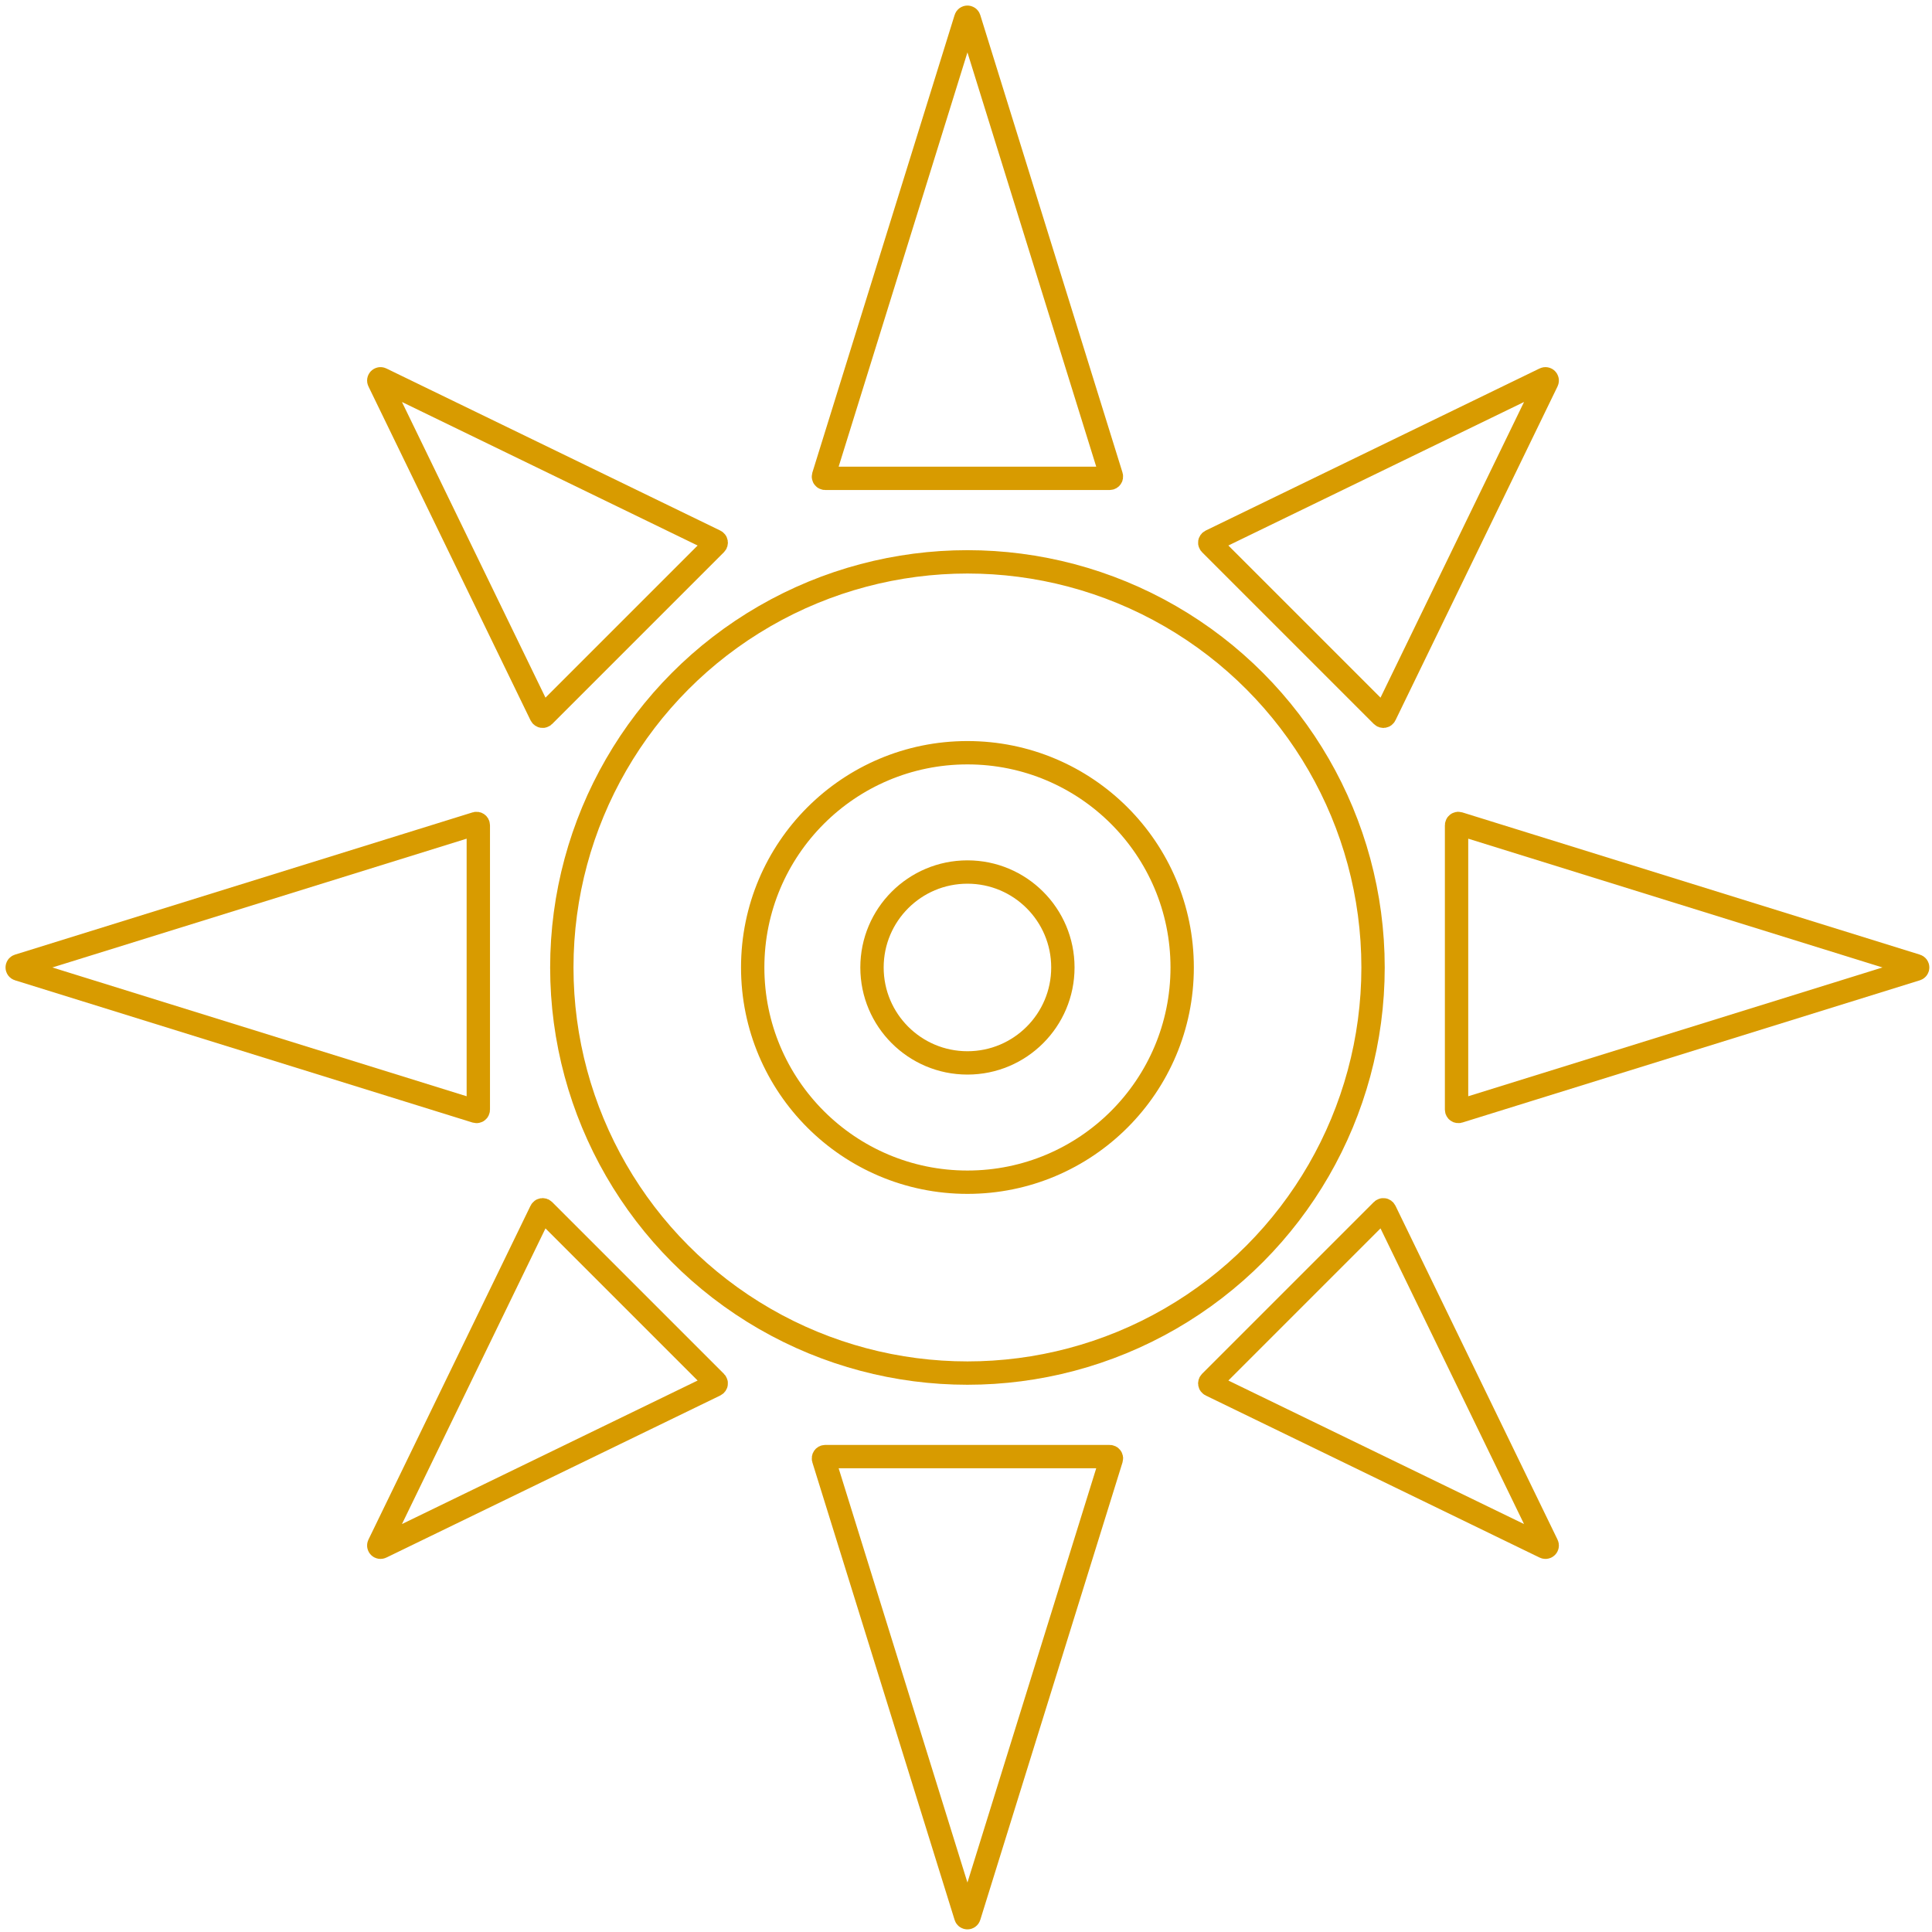 <svg width="331" height="331" viewBox="0 0 331 331" fill="none" xmlns="http://www.w3.org/2000/svg">
<path d="M264.646 64.927C264.903 64.803 265.172 65.072 265.047 65.328L237.272 122.547C237.182 122.732 236.935 122.774 236.79 122.628L207.347 93.185C207.201 93.039 207.242 92.793 207.428 92.703L264.646 64.927Z" stroke="#D89B00" stroke-width="4"/>
<path d="M64.922 65.328C64.798 65.072 65.067 64.803 65.323 64.927L122.542 92.703C122.727 92.793 122.769 93.039 122.623 93.185L93.18 122.628C93.034 122.774 92.788 122.732 92.698 122.547L64.922 65.328Z" stroke="#D89B00" stroke-width="4"/>
<path d="M265.047 264.651C265.172 264.908 264.902 265.177 264.646 265.052L207.428 237.277C207.242 237.187 207.201 236.941 207.347 236.795L236.79 207.352C236.935 207.206 237.182 207.247 237.272 207.433L265.047 264.651Z" stroke="#D89B00" stroke-width="4"/>
<path d="M65.323 265.052C65.067 265.177 64.798 264.908 64.922 264.651L92.698 207.433C92.788 207.247 93.034 207.206 93.18 207.352L122.623 236.795C122.769 236.941 122.727 237.187 122.542 237.277L65.323 265.052Z" stroke="#D89B00" stroke-width="4"/>
<path d="M165.46 3.162C165.547 2.881 165.945 2.881 166.033 3.162L190.406 81.563C190.466 81.756 190.322 81.952 190.12 81.952H141.373C141.171 81.952 141.026 81.756 141.086 81.563L165.46 3.162Z" stroke="#D89B00" stroke-width="4"/>
<path d="M328.335 165.465C328.616 165.552 328.616 165.95 328.335 166.038L249.934 190.411C249.741 190.471 249.545 190.327 249.545 190.125V141.378C249.545 141.176 249.741 141.032 249.934 141.092L328.335 165.465Z" stroke="#D89B00" stroke-width="4"/>
<path d="M166.033 328.34C165.945 328.622 165.547 328.622 165.46 328.34L141.086 249.94C141.026 249.747 141.171 249.551 141.373 249.551H190.12C190.322 249.551 190.466 249.747 190.406 249.94L166.033 328.34Z" stroke="#D89B00" stroke-width="4"/>
<path d="M3.157 166.038C2.876 165.95 2.876 165.552 3.157 165.465L81.558 141.092C81.751 141.032 81.947 141.176 81.947 141.378V190.125C81.947 190.327 81.751 190.471 81.558 190.411L3.157 166.038Z" stroke="#D89B00" stroke-width="4"/>
<circle cx="165.746" cy="165.751" r="69.492" stroke="#D89B00" stroke-width="4"/>
<circle cx="165.746" cy="165.751" r="36.79" stroke="#D89B00" stroke-width="4"/>
<circle cx="165.746" cy="165.751" r="16.351" stroke="#D89B00" stroke-width="4"/>
</svg>
